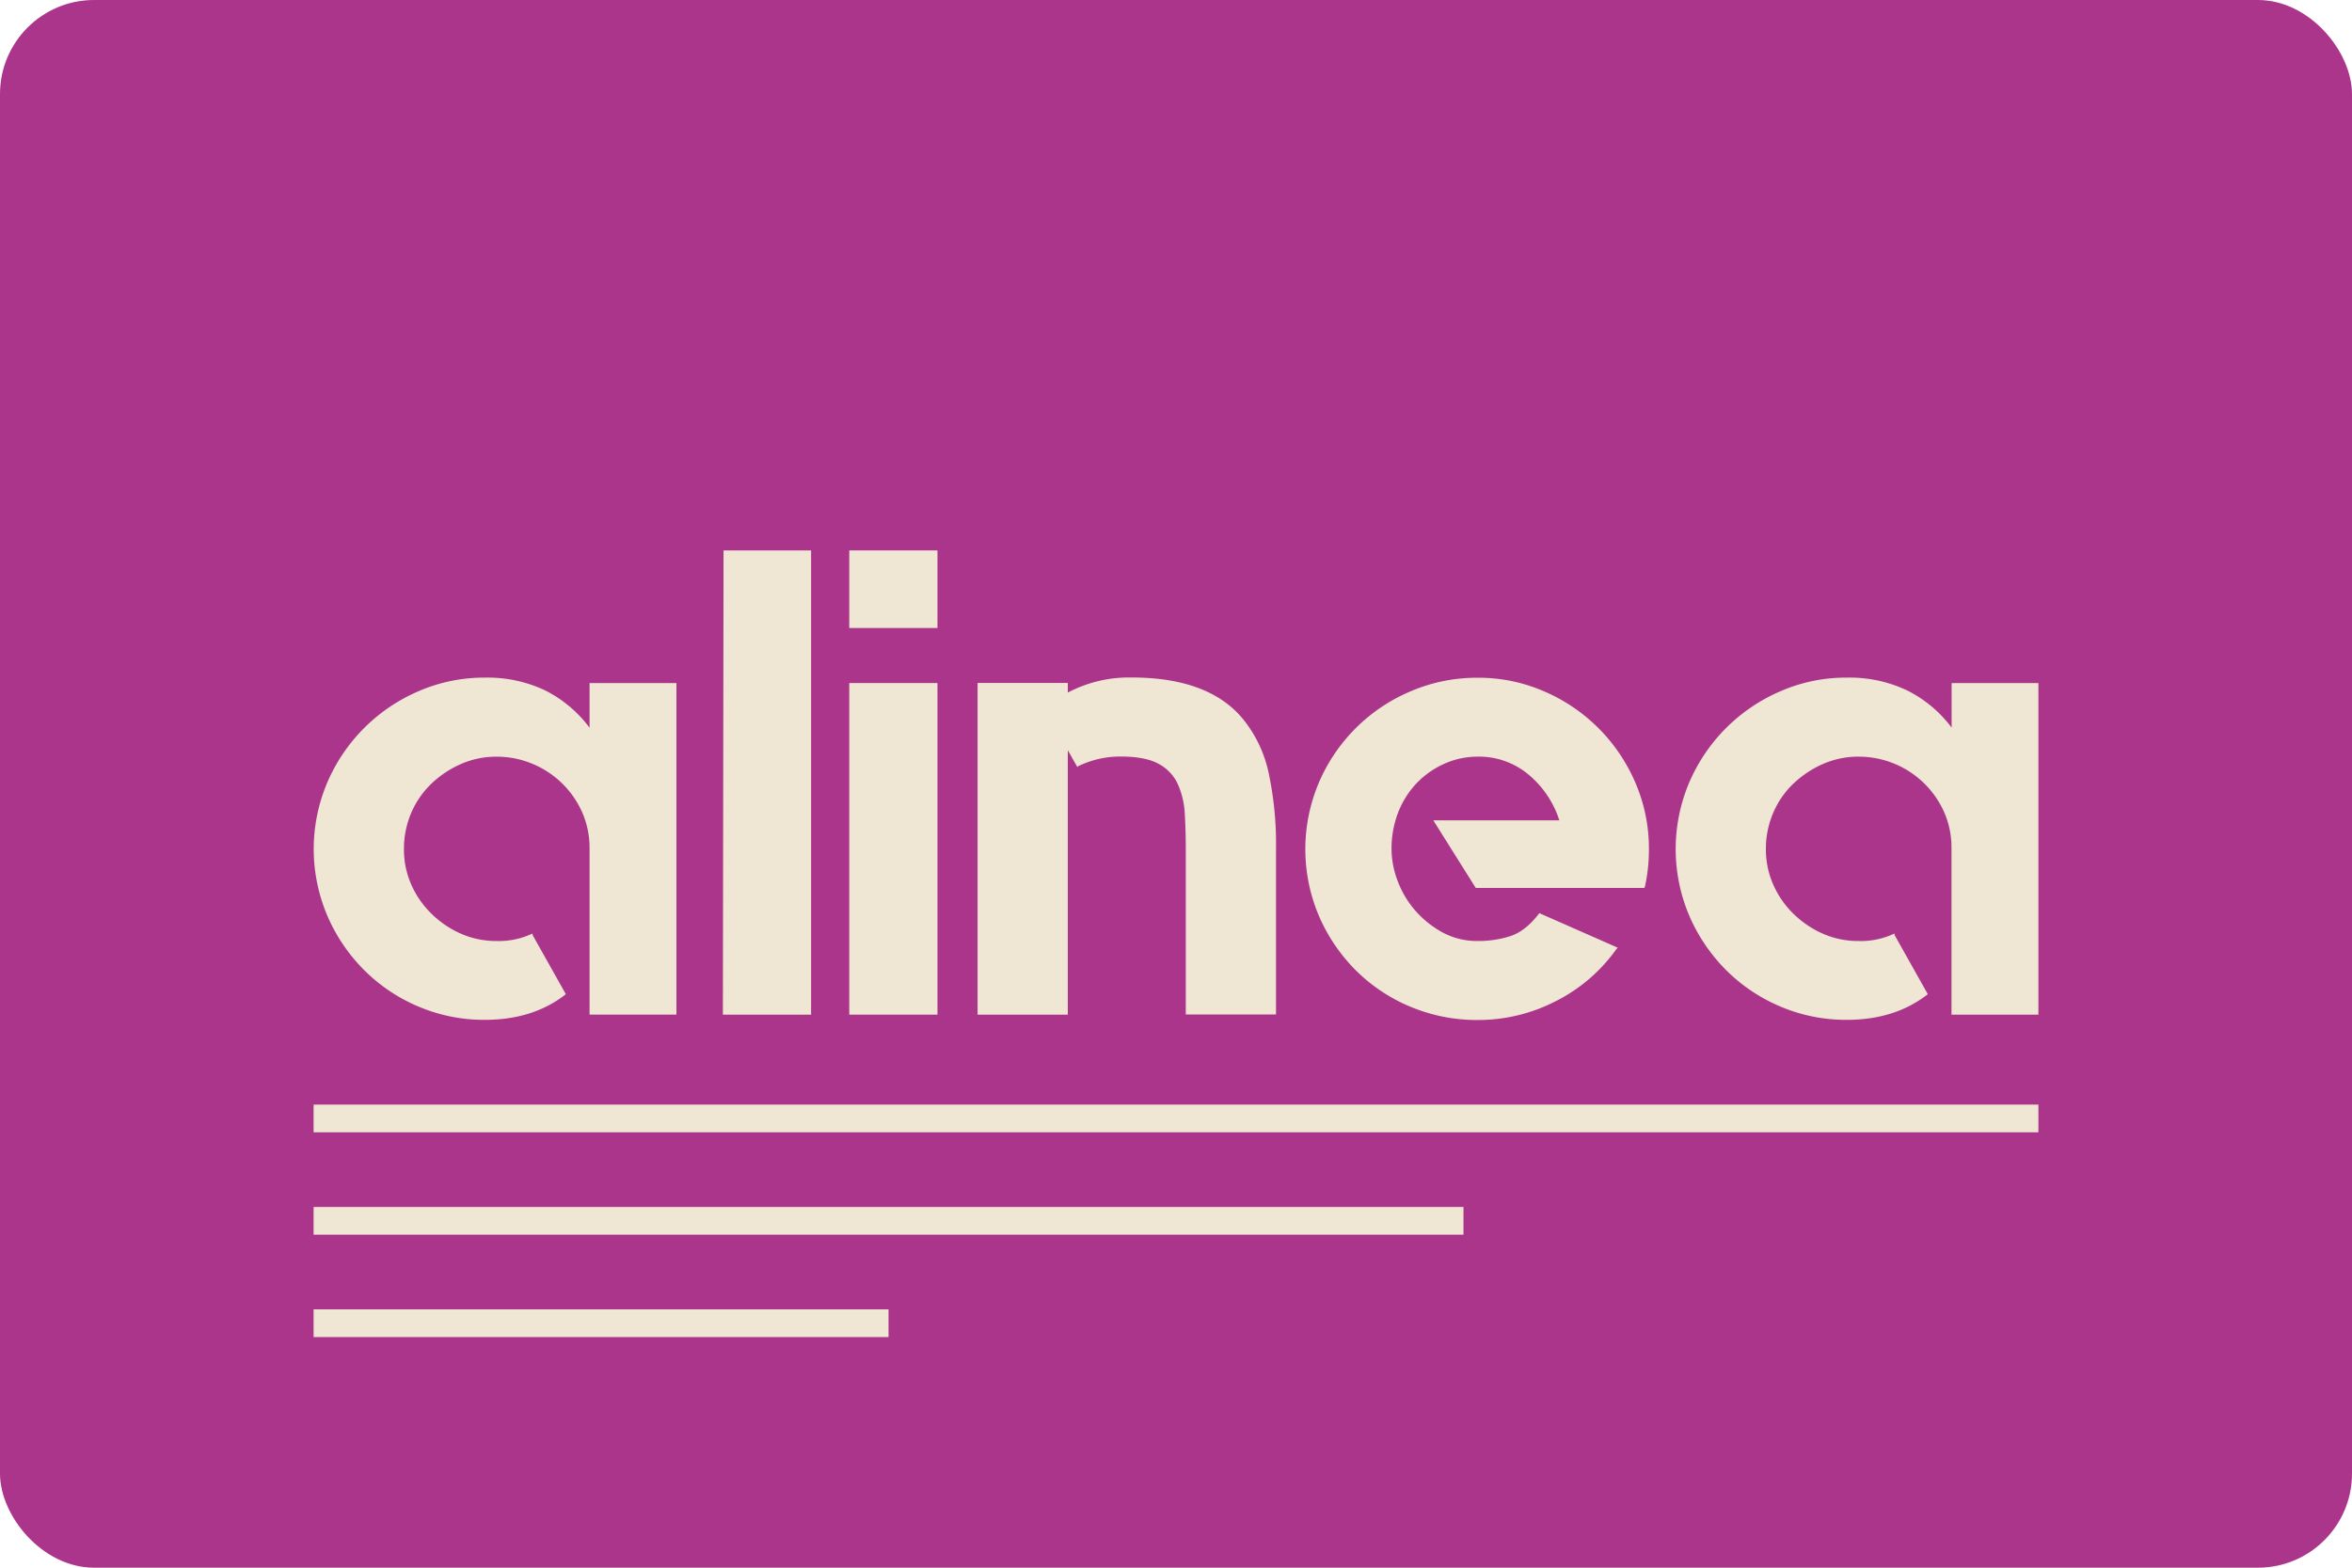 <?xml version="1.0" encoding="UTF-8" standalone="no"?>
<svg
   xmlns:dc="http://purl.org/dc/elements/1.1/"
   xmlns:cc="http://creativecommons.org/ns#"
   xmlns:rdf="http://www.w3.org/1999/02/22-rdf-syntax-ns#"
   xmlns:svg="http://www.w3.org/2000/svg"
   xmlns="http://www.w3.org/2000/svg"
   xmlns:sodipodi="http://sodipodi.sourceforge.net/DTD/sodipodi-0.dtd"
   xmlns:inkscape="http://www.inkscape.org/namespaces/inkscape"
   id="Layer_1"
   data-name="Layer 1"
   viewBox="0 0 750 500"
   version="1.1"
   sodipodi:docname="alinea-03.svg"
   width="750"
   height="500"
   inkscape:version="0.92.3 (2405546, 2018-03-11)">
  <sodipodi:namedview
     pagecolor="#ffffff"
     bordercolor="#666666"
     borderopacity="1"
     objecttolerance="10"
     gridtolerance="10"
     guidetolerance="10"
     inkscape:pageopacity="0"
     inkscape:pageshadow="2"
     inkscape:window-width="640"
     inkscape:window-height="480"
     id="namedview29"
     showgrid="false"
     inkscape:zoom="0.295"
     inkscape:cx="315.67797"
     inkscape:cy="250"
     inkscape:window-x="0"
     inkscape:window-y="30"
     inkscape:window-maximized="0"
     inkscape:current-layer="Layer_1" />
  <defs
     id="defs4">
    <style
       id="style2">.cls-1{fill:#ac358c;}.cls-2{fill:#f0e6d4;}</style>
  </defs>
  <title
     id="title6">alinea</title>
  <rect
     class="cls-1"
     x="0"
     y="0"
     width="750"
     height="500"
     rx="30"
     id="rect8"
     style="fill:#ac358c" />
  <path
     class="cls-2"
     d="M 215.7,217.85 V 323.61 H 188 v -53 a 28.17,28.17 0 0 0 -2.32,-11.45 29.77,29.77 0 0 0 -16,-15.59 29.3,29.3 0 0 0 -11.32,-2.23 27.88,27.88 0 0 0 -11.36,2.33 32.3,32.3 0 0 0 -9.41,6.26 28,28 0 0 0 -6.46,9.34 29,29 0 0 0 -2.32,11.57 27.67,27.67 0 0 0 2.32,11.25 29.51,29.51 0 0 0 6.46,9.34 31.29,31.29 0 0 0 9.41,6.37 27.87,27.87 0 0 0 11.42,2.33 24.85,24.85 0 0 0 11.21,-2.32 h 0.21 v 0.42 l 10.58,18.83 -0.21,0.21 q -10.36,8 -25.6,8 a 53.47,53.47 0 0 1 -21.15,-4.23 54.2,54.2 0 0 1 -17.34,-11.64 55.47,55.47 0 0 1 -11.74,-17.34 54.24,54.24 0 0 1 0,-42.52 55.37,55.37 0 0 1 29.08,-29.08 52.36,52.36 0 0 1 21.15,-4.34 42.8,42.8 0 0 1 19.25,4.09 40.21,40.21 0 0 1 14.14,11.89 v -14.25 z"
     id="path10"
     inkscape:connector-curvature="0"
     style="fill:#f0e6d4" />
  <path
     class="cls-2"
     d="m 258.64,175.55 v 148.06 h -28.13 l 0.21,-148.06 z"
     id="path12"
     inkscape:connector-curvature="0"
     style="fill:#f0e6d4" />
  <path
     class="cls-2"
     d="m 270.81,175.55 h 28.13 v 24.75 h -28.13 z m 0,148.06 V 217.85 h 28.13 v 105.76 z"
     id="path14"
     inkscape:connector-curvature="0"
     style="fill:#f0e6d4" />
  <path
     class="cls-2"
     d="m 404.56,246.58 a 40.65,40.65 0 0 0 -7.61,-16.5 q -10.79,-14 -36.17,-14 a 41.89,41.89 0 0 0 -20.28,4.81 v -3.08 h -28.77 v 105.8 h 28.77 v -84.33 l 2.93,5.18 0.22,0.21 v -0.21 a 30.36,30.36 0 0 1 13.74,-3.17 q 7.83,0 12.06,2.33 a 13.93,13.93 0 0 1 6.13,6.47 26.54,26.54 0 0 1 2.23,9.54 q 0.31,5.42 0.31,11.35 v 52.59 h 28.77 v -52.46 a 109.69,109.69 0 0 0 -2.33,-24.53 z"
     id="path16"
     inkscape:connector-curvature="0"
     style="fill:#f0e6d4" />
  <path
     class="cls-2"
     d="m 471.23,216.16 a 52.36,52.36 0 0 1 21.15,4.34 55.37,55.37 0 0 1 29.08,29.08 52.87,52.87 0 0 1 4.34,21.36 54.82,54.82 0 0 1 -1.27,11.85 l -0.21,0.42 h -53.73 l -13.54,-21.57 h 40.19 a 31.53,31.53 0 0 0 -9.83,-14.6 24.54,24.54 0 0 0 -16.18,-5.71 25.74,25.74 0 0 0 -10.79,2.32 27.94,27.94 0 0 0 -8.78,6.22 28.4,28.4 0 0 0 -5.82,9.27 31.69,31.69 0 0 0 -2.11,11.7 28.83,28.83 0 0 0 1.9,10 30.71,30.71 0 0 0 5.5,9.38 31.71,31.71 0 0 0 8.67,7.06 22.94,22.94 0 0 0 11.43,2.84 32.94,32.94 0 0 0 10.47,-1.58 q 4.76,-1.59 9,-7.09 l 0.21,-0.21 0.42,0.21 24.54,10.81 -0.43,0.43 a 52.77,52.77 0 0 1 -19.35,16.63 54,54 0 0 1 -24.85,6 54.8,54.8 0 0 1 -21.48,-4.23 54.14,54.14 0 0 1 -17.45,-11.64 55.81,55.81 0 0 1 -11.74,-17.34 54.36,54.36 0 0 1 0,-42.52 55.07,55.07 0 0 1 29.19,-29.08 53.65,53.65 0 0 1 21.47,-4.35 z"
     id="path18"
     inkscape:connector-curvature="0"
     style="fill:#f0e6d4" />
  <path
     class="cls-2"
     d="m 650,217.85 v 105.76 h -27.71 v -53 a 28.18,28.18 0 0 0 -2.29,-11.46 29.79,29.79 0 0 0 -27.28,-17.82 28,28 0 0 0 -11.43,2.34 32.57,32.57 0 0 0 -9.41,6.26 28,28 0 0 0 -6.45,9.34 29,29 0 0 0 -2.33,11.57 27.68,27.68 0 0 0 2.33,11.25 29.48,29.48 0 0 0 6.45,9.34 31.55,31.55 0 0 0 9.41,6.37 28,28 0 0 0 11.43,2.33 24.88,24.88 0 0 0 11.21,-2.32 h 0.21 v 0.42 l 10.58,18.83 -0.22,0.21 q -10.37,8 -25.59,8 a 53.4,53.4 0 0 1 -21.15,-4.23 54.35,54.35 0 0 1 -17.35,-11.64 55.81,55.81 0 0 1 -11.74,-17.34 54.36,54.36 0 0 1 0,-42.52 55.34,55.34 0 0 1 29.09,-29.08 52.29,52.29 0 0 1 21.15,-4.34 42.8,42.8 0 0 1 19.25,4.09 40.21,40.21 0 0 1 14.17,11.85 v -14.21 z"
     id="path20"
     inkscape:connector-curvature="0"
     style="fill:#f0e6d4" />
  <rect
     class="cls-2"
     x="100"
     y="384.95"
     width="366.67"
     height="8.84"
     id="rect22"
     style="fill:#f0e6d4" />
  <rect
     class="cls-2"
     x="100"
     y="352.3"
     width="550"
     height="8.84"
     id="rect24"
     style="fill:#f0e6d4" />
  <rect
     class="cls-2"
     x="100"
     y="417.61"
     width="183.33"
     height="8.84"
     id="rect26"
     style="fill:#f0e6d4" />
</svg>
